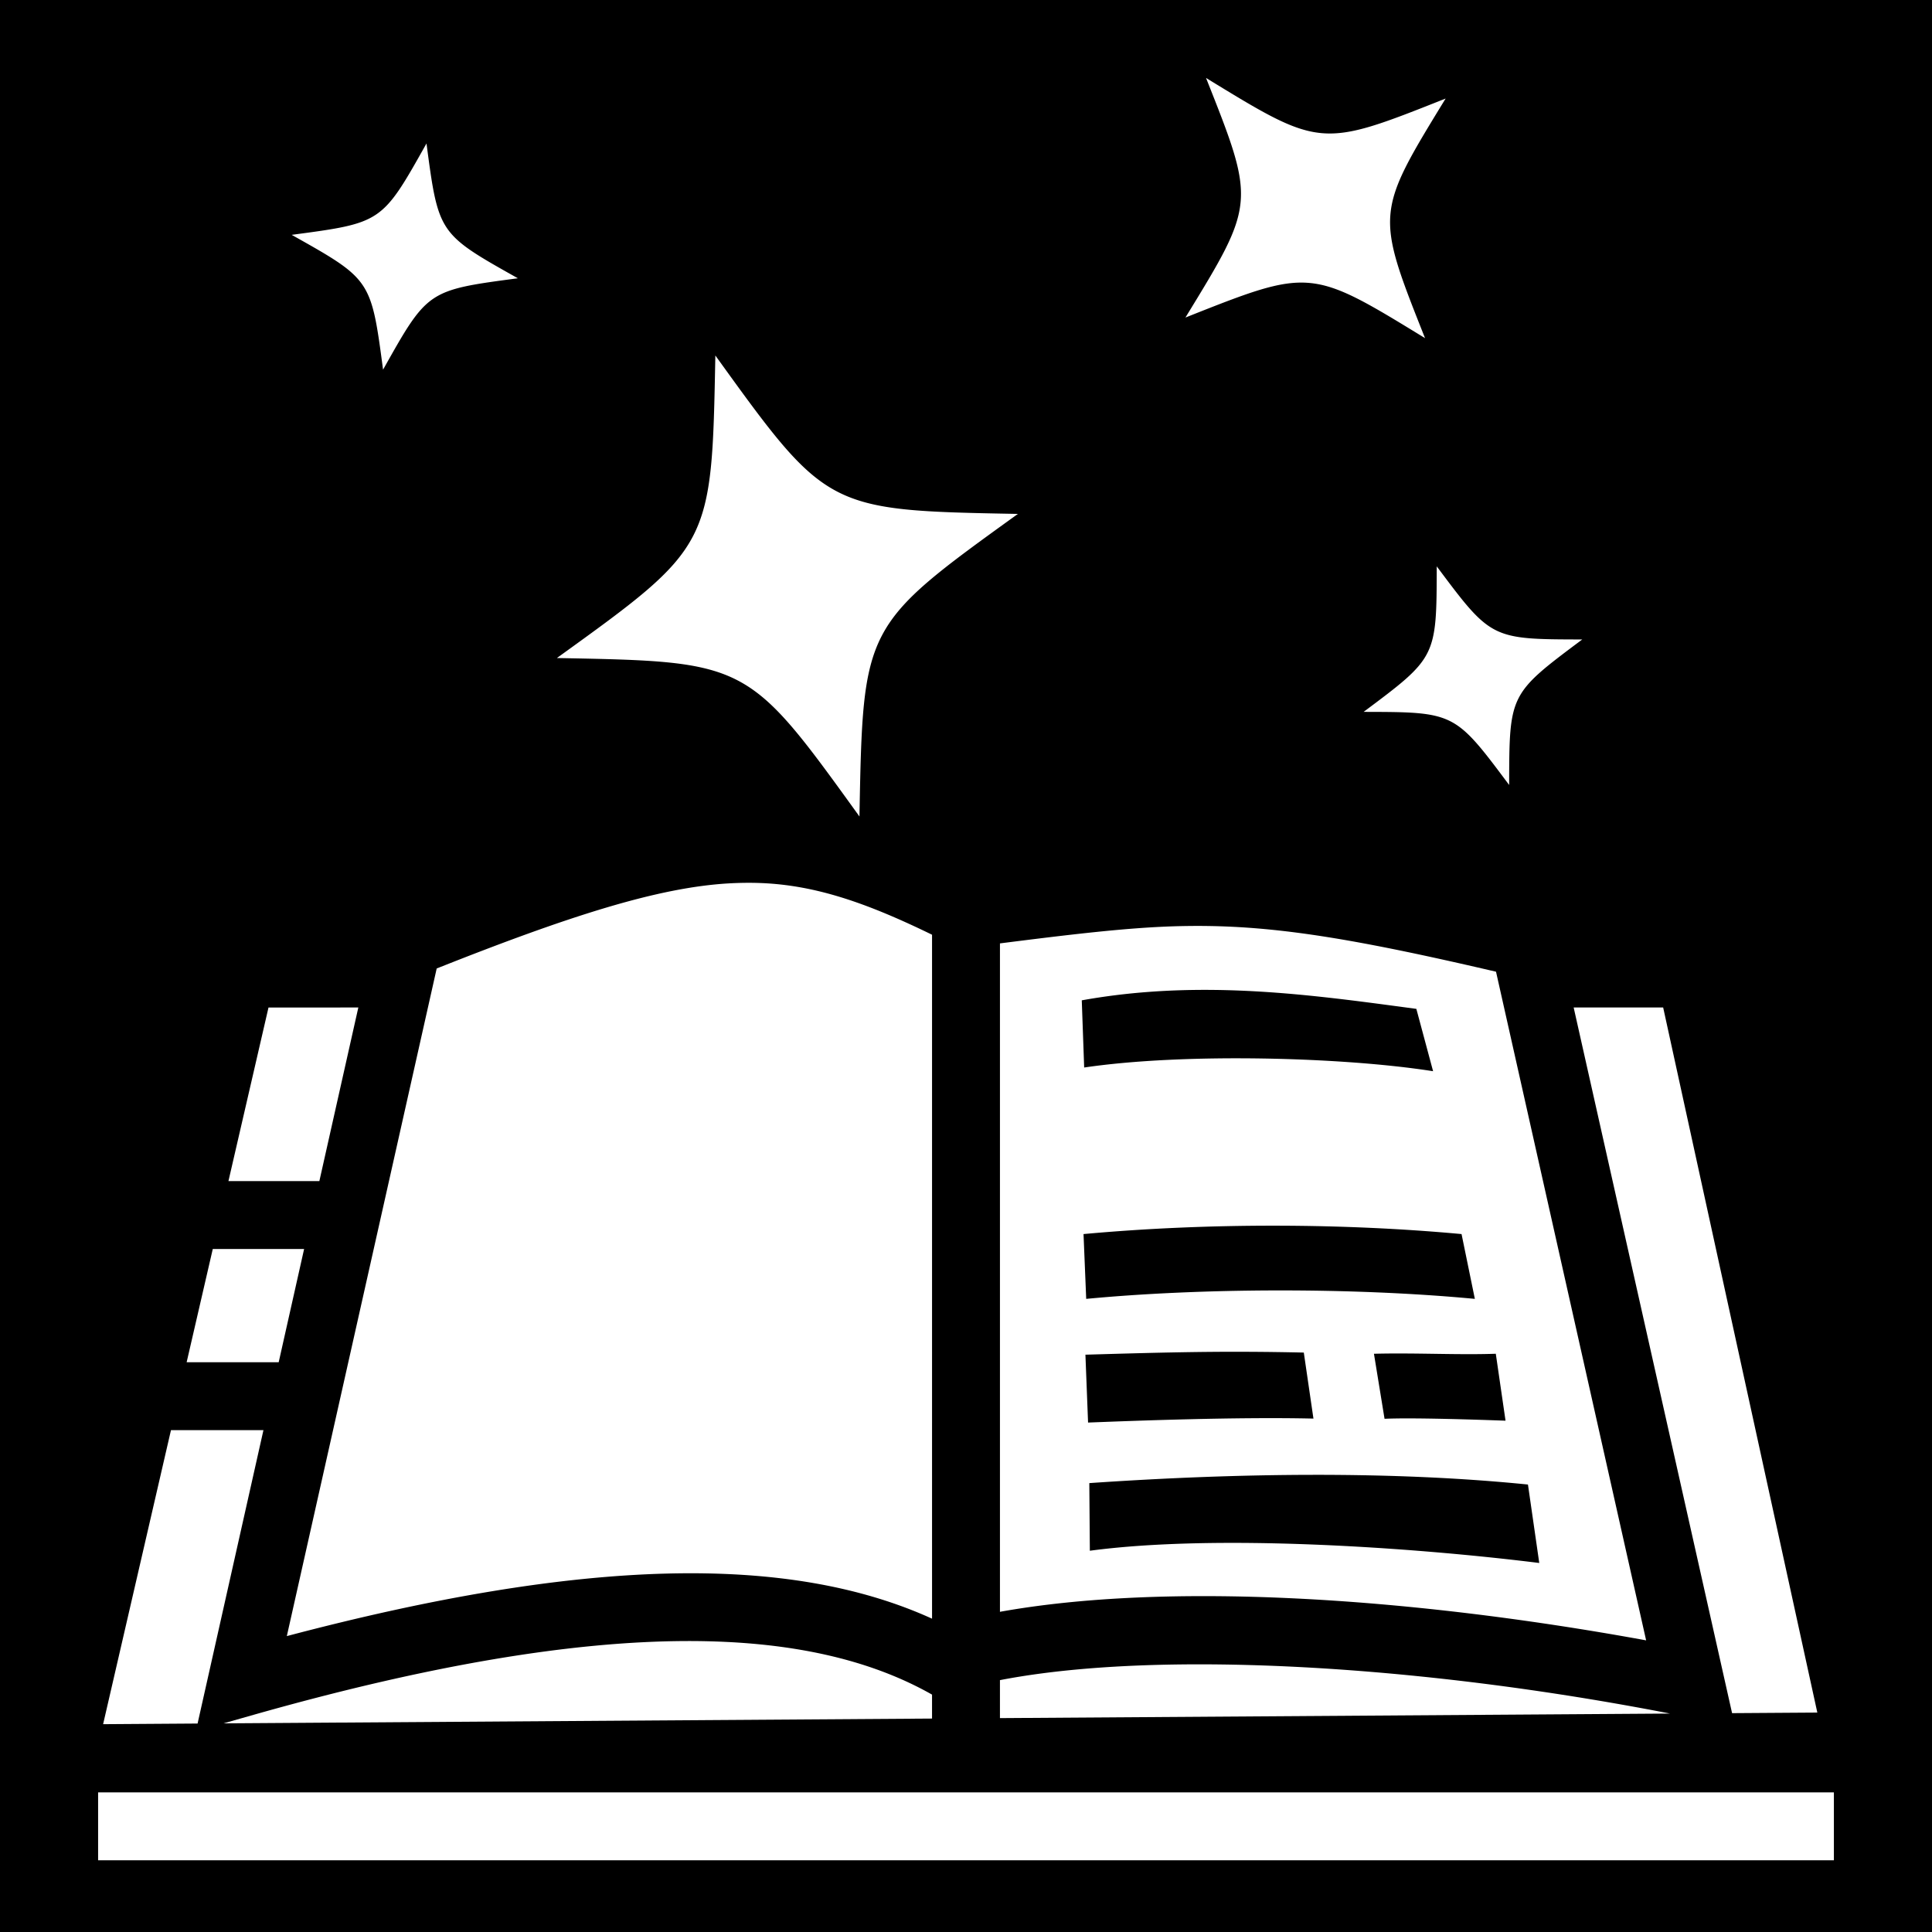 <svg xmlns="http://www.w3.org/2000/svg" width="512" height="512"><path fill="#000" fill-opacity="1" d="M0 0h512v512H0z"/><g><path fill="#fff" fill-opacity="1" d="M319.61 20.654c13.145 33.114 13.144 33.115-5.46 63.5 33.114-13.145 33.116-13.146 63.5 5.457-13.145-33.114-13.146-33.113 5.457-63.498-33.114 13.146-33.113 13.145-63.498-5.459zM113.024 38.021c-11.808 21.04-11.808 21.04-35.724 24.217 21.04 11.809 21.04 11.808 24.217 35.725 11.808-21.04 11.808-21.04 35.724-24.217-21.04-11.808-21.04-11.808-24.217-35.725zm76.55 56.184c-.952 50.588-.95 50.588-41.991 80.18 50.587.95 50.588.95 80.18 41.99.95-50.588.95-50.588 41.99-80.18-50.588-.95-50.588-.95-80.18-41.99zm191.177 55.885c-.046 24.127-.048 24.125-19.377 38.564 24.127.047 24.127.046 38.566 19.375.047-24.126.046-24.125 19.375-38.564-24.126-.047-24.125-.046-38.564-19.375zm-184.086 83.88c-1.191.024-2.36.07-3.492.134-18.591 1.064-41.868 8.416-77.445 22.556L76.012 433.582c78.487-20.734 132.97-21.909 170.99-4.615V247.71c-18.076-8.813-31.79-13.399-46.707-13.737a91.166 91.166 0 0 0-3.629-.002zm122.686 11.42c-2.916-.026-5.81.011-8.514.098-12.81.417-27.638 2.215-45.84 4.522V427.145c43.565-7.825 106.85-4.2 171.244 7.566l-39.78-177.197c-35.904-8.37-56.589-11.91-77.11-12.123zm2.289 16.95c18.889.204 36.852 2.768 53.707 5.02l4.437 16.523c-23.78-3.75-65.966-4.906-92.467-.98l-.636-17.805c11.959-2.154 23.625-2.88 34.959-2.758zm-250.483 4.658l-10.617 46.004h24.094l10.326-46.004H71.158zm345.881 0l39.742 177.031 2.239 9.973 22.591-.152-40.855-186.852h-23.717zm-78.857 57.82c16.993.026 33.67.791 49.146 2.223l3.524 17.174c-32.645-3.08-72.58-2.889-102.995 0l-.709-17.174c16.733-1.533 34.04-2.248 51.034-2.223zm-281.793 6.18l-6.924 30.004h24.394l6.735-30.004H56.389zm274.418 27.244c4.656.021 9.487.085 14.716.203l2.555 17.498c-19.97-.471-47.115.56-59.728 1.05l-.7-17.985c16.803-.493 29.189-.828 43.157-.766zm41.476.447c8.268.042 16.697.334 24.121.069l2.58 17.74c-8.653-.312-24.87-.83-32.064-.502l-2.807-17.234a257.25 257.25 0 0 1 8.17-.073zm-326.97 20.309l-17.985 77.928 25.035-.17 17.455-77.758H45.313zm303.164 11.848c19.608-.01 38.66.774 56.449 2.572l2.996 20.787c-34.305-4.244-85.755-7.697-119.1-3.244l-.14-17.922c20.02-1.379 40.186-2.183 59.795-2.193zm-166.606 44.05c-30.112.09-67.916 6.25-115.408 19.76l-7.22 2.053 187.759-1.27v-6.347c-16.236-9.206-37.42-14.278-65.13-14.196zm134.41 6.174c-19.63.067-37.112 1.439-51.283 4.182v10.064l177.594-1.203c-44.322-8.634-89.137-13.17-126.31-13.043zM26 475v18h460v-18H26z" transform="translate(0,0)"/></g></svg>
